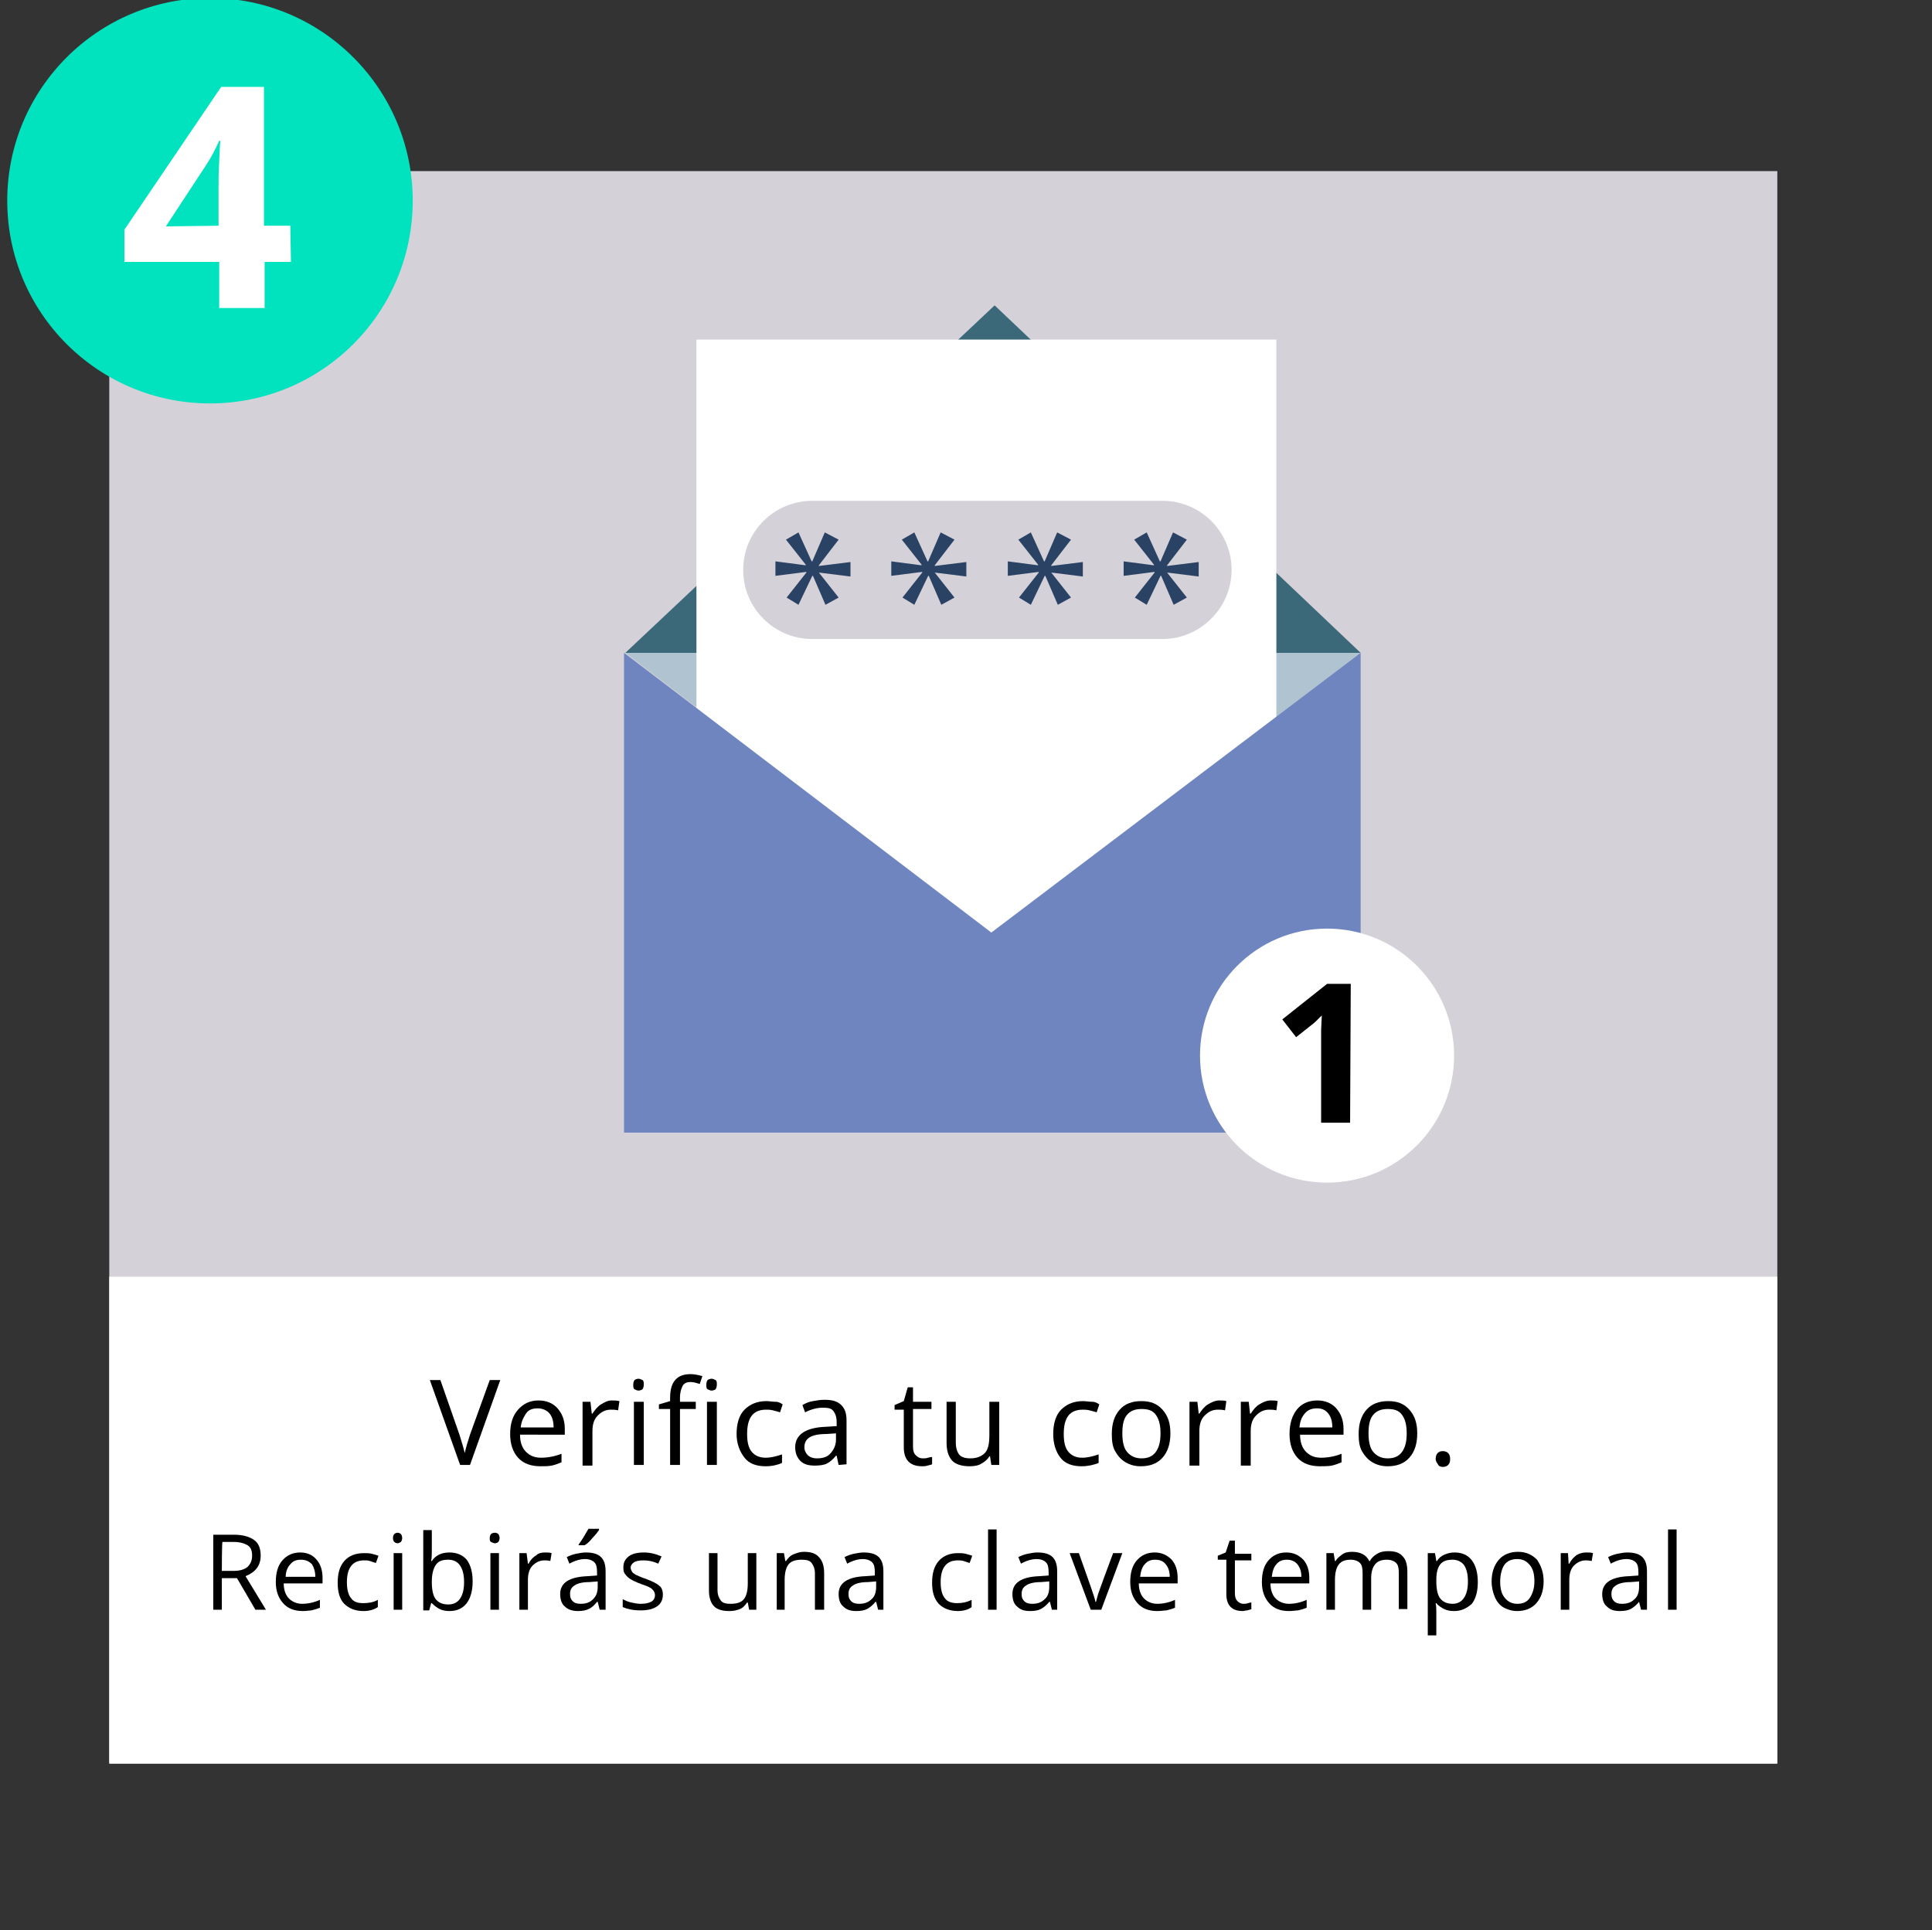 <?xml version="1.0" encoding="utf-8"?>
<!-- Generator: Adobe Illustrator 23.0.1, SVG Export Plug-In . SVG Version: 6.00 Build 0)  -->
<svg version="1.1" id="Capa_1" xmlns="http://www.w3.org/2000/svg" xmlns:xlink="http://www.w3.org/1999/xlink" x="0px" y="0px"
	 viewBox="0 0 293.5 293.3" style="enable-background:new 0 0 293.5 293.3;" xml:space="preserve">
<rect x="0" y="0" width="293.5" height="293.3" fill="#333333" stroke="none"/>
<style type="text/css">
	.st0{fill:#D4D1D9;}
	.st1{fill:#FFFFFF;}
	.st2{fill:#00E3BE;}
	.st3{fill:#B0C3D1;}
	.st4{fill:#3B6979;}
	.st5{fill:#6E85C0;}
	.st6{fill:#2A4264;}
</style>
<g>
	<rect x="16.6" y="26" class="st0" width="253.4" height="241.9"/>
	<rect x="16.6" y="194" class="st1" width="253.4" height="74"/>
</g>
<g>
	<path d="M74.4,209.7H76l-4.6,12.9h-1.5l-4.6-12.9h1.6l2.9,8.3c0.3,1,0.6,1.9,0.8,2.8c0.2-0.9,0.5-1.9,0.8-2.8L74.4,209.7z"/>
	<path d="M82.1,222.8c-1.4,0-2.6-0.4-3.4-1.3s-1.2-2.1-1.2-3.6c0-1.6,0.4-2.8,1.2-3.7s1.8-1.4,3.1-1.4c1.2,0,2.2,0.4,2.9,1.2
		s1.1,1.8,1.1,3.1v0.9H79c0,1.1,0.3,2,0.9,2.6s1.3,0.9,2.3,0.9c1,0,2.1-0.2,3.1-0.6v1.3c-0.5,0.2-1,0.4-1.5,0.5
		S82.7,222.8,82.1,222.8z M81.7,214c-0.8,0-1.4,0.2-1.8,0.8s-0.7,1.2-0.8,2.1h5c0-0.9-0.2-1.6-0.6-2.1S82.4,214,81.7,214z"/>
	<path d="M92.9,212.8c0.4,0,0.8,0,1.2,0.1l-0.2,1.4c-0.4-0.1-0.8-0.1-1.1-0.1c-0.8,0-1.4,0.3-2,0.9s-0.8,1.4-0.8,2.4v5.2h-1.5V213
		h1.2l0.2,1.8H90c0.4-0.6,0.8-1.1,1.3-1.4S92.3,212.8,92.9,212.8z"/>
	<path d="M96.2,210.4c0-0.3,0.1-0.6,0.2-0.7s0.4-0.2,0.6-0.2c0.2,0,0.4,0.1,0.6,0.2s0.2,0.4,0.2,0.7s-0.1,0.6-0.2,0.7
		s-0.4,0.2-0.6,0.2c-0.2,0-0.4-0.1-0.6-0.2S96.2,210.7,96.2,210.4z M97.8,222.6h-1.5V213h1.5V222.6z"/>
	<path d="M105.7,214.1h-2.4v8.5h-1.5v-8.5h-1.7v-0.7l1.7-0.5v-0.5c0-2.4,1-3.6,3.1-3.6c0.5,0,1.1,0.1,1.8,0.3l-0.4,1.2
		c-0.6-0.2-1-0.3-1.4-0.3c-0.6,0-1,0.2-1.2,0.6s-0.4,0.9-0.4,1.8v0.6h2.4L105.7,214.1L105.7,214.1L105.7,214.1z M107.3,210.4
		c0-0.3,0.1-0.6,0.2-0.7s0.4-0.2,0.6-0.2c0.2,0,0.4,0.1,0.6,0.2s0.2,0.4,0.2,0.7s-0.1,0.6-0.2,0.7s-0.4,0.2-0.6,0.2
		c-0.2,0-0.4-0.1-0.6-0.2S107.3,210.7,107.3,210.4z M108.9,222.6h-1.5V213h1.5V222.6z"/>
	<path d="M116.3,222.8c-1.4,0-2.5-0.4-3.2-1.3s-1.2-2.1-1.2-3.6c0-1.6,0.4-2.9,1.2-3.7s1.9-1.3,3.3-1.3c0.5,0,0.9,0.1,1.4,0.1
		s0.8,0.2,1.1,0.4l-0.4,1.2c-0.3-0.1-0.7-0.2-1.1-0.3s-0.7-0.1-1-0.1c-2,0-2.9,1.2-2.9,3.7c0,1.2,0.2,2.1,0.7,2.7s1.2,0.9,2.1,0.9
		c0.8,0,1.6-0.2,2.5-0.5v1.3C118.1,222.6,117.3,222.8,116.3,222.8z"/>
	<path d="M127.4,222.6l-0.3-1.4H127c-0.5,0.6-1,1-1.4,1.2s-1.1,0.3-1.8,0.3c-1,0-1.7-0.2-2.2-0.7s-0.8-1.2-0.8-2.1
		c0-1.9,1.6-3,4.7-3.1l1.6-0.1v-0.6c0-0.8-0.2-1.3-0.5-1.7s-0.8-0.5-1.6-0.5c-0.8,0-1.7,0.2-2.7,0.7l-0.4-1.1c0.5-0.3,1-0.5,1.6-0.6
		s1.1-0.2,1.7-0.2c1.2,0,2,0.2,2.6,0.8s0.8,1.3,0.8,2.4v6.6L127.4,222.6L127.4,222.6z M124.1,221.6c0.9,0,1.6-0.2,2.1-0.8
		s0.8-1.2,0.8-2.1v-0.9l-1.5,0.1c-1.2,0-2,0.2-2.5,0.5s-0.8,0.8-0.8,1.5c0,0.5,0.2,0.9,0.5,1.2S123.5,221.6,124.1,221.6z"/>
	<path d="M140.2,221.6c0.3,0,0.5,0,0.8-0.1s0.4-0.1,0.6-0.1v1.1c-0.2,0.1-0.4,0.1-0.7,0.2s-0.6,0.1-0.8,0.1c-1.9,0-2.8-1-2.8-2.9
		v-5.7h-1.4v-0.7l1.4-0.6l0.6-2.1h0.8v2.2h2.8v1.1h-2.8v5.7c0,0.6,0.1,1,0.4,1.3S139.7,221.6,140.2,221.6z"/>
	<path d="M145.2,213v6.2c0,0.8,0.2,1.4,0.5,1.8s0.9,0.6,1.7,0.6c1,0,1.7-0.3,2.2-0.8s0.7-1.4,0.7-2.7V213h1.5v9.6h-1.2l-0.2-1.3
		h-0.1c-0.3,0.5-0.7,0.8-1.2,1.1s-1.1,0.4-1.8,0.4c-1.2,0-2.1-0.3-2.6-0.8s-0.9-1.4-0.9-2.7V213L145.2,213L145.2,213L145.2,213z"/>
	<path d="M164.3,222.8c-1.4,0-2.5-0.4-3.2-1.3s-1.1-2.1-1.1-3.6c0-1.6,0.4-2.9,1.2-3.7s1.9-1.3,3.3-1.3c0.5,0,0.9,0.1,1.4,0.1
		s0.8,0.2,1.1,0.4l-0.4,1.2c-0.3-0.1-0.7-0.2-1.1-0.3s-0.7-0.1-1-0.1c-2,0-2.9,1.2-2.9,3.7c0,1.2,0.2,2.1,0.7,2.7s1.2,0.9,2.1,0.9
		c0.8,0,1.6-0.2,2.5-0.5v1.3C166.1,222.6,165.3,222.8,164.3,222.8z"/>
	<path d="M177.8,217.8c0,1.6-0.4,2.8-1.2,3.7s-1.9,1.3-3.3,1.3c-0.9,0-1.6-0.2-2.3-0.6s-1.2-1-1.6-1.7s-0.5-1.6-0.5-2.6
		c0-1.6,0.4-2.8,1.2-3.7s1.9-1.3,3.3-1.3c1.4,0,2.4,0.4,3.2,1.3S177.8,216.2,177.8,217.8z M170.5,217.8c0,1.2,0.2,2.2,0.7,2.8
		s1.2,1,2.2,1s1.7-0.3,2.2-1s0.7-1.6,0.7-2.8c0-1.2-0.2-2.1-0.7-2.8s-1.2-0.9-2.2-0.9s-1.7,0.3-2.2,0.9S170.5,216.5,170.5,217.8z"/>
	<path d="M185.2,212.8c0.4,0,0.8,0,1.1,0.1l-0.2,1.4c-0.4-0.1-0.8-0.1-1.1-0.1c-0.8,0-1.4,0.3-2,0.9s-0.8,1.4-0.8,2.4v5.2h-1.5V213
		h1.2l0.2,1.8h0.1c0.4-0.6,0.8-1.1,1.3-1.4S184.6,212.8,185.2,212.8z"/>
	<path d="M193,212.8c0.4,0,0.8,0,1.1,0.1l-0.2,1.4c-0.4-0.1-0.8-0.1-1.1-0.1c-0.8,0-1.4,0.3-2,0.9s-0.8,1.4-0.8,2.4v5.2h-1.5V213
		h1.2l0.2,1.8h0.1c0.4-0.6,0.8-1.1,1.3-1.4S192.4,212.8,193,212.8z"/>
	<path d="M200.5,222.8c-1.4,0-2.6-0.4-3.4-1.3s-1.2-2.1-1.2-3.6c0-1.6,0.4-2.8,1.1-3.7s1.8-1.4,3.1-1.4c1.2,0,2.2,0.4,2.9,1.2
		s1.1,1.8,1.1,3.1v0.9h-6.6c0,1.1,0.3,2,0.9,2.6s1.3,0.9,2.3,0.9c1,0,2.1-0.2,3.1-0.6v1.3c-0.5,0.2-1,0.4-1.5,0.5
		S201.1,222.8,200.5,222.8z M200.1,214c-0.8,0-1.4,0.2-1.9,0.8s-0.7,1.2-0.8,2.1h5c0-0.9-0.2-1.6-0.6-2.1S200.9,214,200.1,214z"/>
	<path d="M215.3,217.8c0,1.6-0.4,2.8-1.2,3.7s-1.9,1.3-3.3,1.3c-0.9,0-1.6-0.2-2.3-0.6s-1.2-1-1.6-1.7s-0.5-1.6-0.5-2.6
		c0-1.6,0.4-2.8,1.2-3.7s1.9-1.3,3.3-1.3c1.4,0,2.4,0.4,3.2,1.3S215.3,216.2,215.3,217.8z M207.9,217.8c0,1.2,0.2,2.2,0.7,2.8
		s1.2,1,2.2,1s1.7-0.3,2.2-1s0.7-1.6,0.7-2.8c0-1.2-0.2-2.1-0.7-2.8s-1.2-0.9-2.2-0.9s-1.7,0.3-2.2,0.9S207.9,216.5,207.9,217.8z"/>
	<path d="M218.1,221.7c0-0.4,0.1-0.7,0.3-0.9s0.4-0.3,0.8-0.3c0.3,0,0.6,0.1,0.8,0.3s0.3,0.5,0.3,0.9c0,0.4-0.1,0.7-0.3,0.9
		s-0.5,0.3-0.8,0.3c-0.3,0-0.6-0.1-0.7-0.3S218.1,222.1,218.1,221.7z"/>
	<path d="M33.7,239.8v4.8h-1.3v-11.4h3.1c1.4,0,2.4,0.3,3.1,0.8c0.7,0.5,1,1.3,1,2.4c0,1.5-0.8,2.5-2.3,3.1l3.1,5.1h-1.6l-2.8-4.8
		L33.7,239.8L33.7,239.8z M33.7,238.7h1.8c0.9,0,1.6-0.2,2.1-0.6c0.4-0.4,0.7-0.9,0.7-1.7s-0.2-1.3-0.7-1.6
		c-0.5-0.3-1.2-0.5-2.1-0.5h-1.7C33.7,234.3,33.7,238.7,33.7,238.7z"/>
	<path d="M46,244.8c-1.3,0-2.3-0.4-3-1.2c-0.7-0.8-1.1-1.8-1.1-3.2c0-1.4,0.3-2.5,1-3.3s1.6-1.2,2.7-1.2c1.1,0,1.9,0.4,2.5,1.1
		c0.6,0.7,0.9,1.6,0.9,2.8v0.8h-5.9c0,1,0.3,1.8,0.8,2.3c0.5,0.5,1.2,0.8,2,0.8c0.9,0,1.8-0.2,2.7-0.6v1.2c-0.5,0.2-0.9,0.3-1.3,0.4
		C47.1,244.7,46.6,244.8,46,244.8z M45.7,237c-0.7,0-1.2,0.2-1.6,0.7c-0.4,0.4-0.7,1.1-0.7,1.9h4.5c0-0.8-0.2-1.4-0.5-1.9
		C46.9,237.2,46.4,237,45.7,237z"/>
	<path d="M55.2,244.8c-1.2,0-2.2-0.4-2.9-1.1s-1-1.8-1-3.2c0-1.4,0.3-2.5,1-3.3c0.7-0.8,1.7-1.2,3-1.2c0.4,0,0.8,0,1.2,0.1
		c0.4,0.1,0.7,0.2,1,0.3l-0.4,1.1c-0.3-0.1-0.6-0.2-0.9-0.3c-0.3-0.1-0.6-0.1-0.9-0.1c-1.7,0-2.6,1.1-2.6,3.3c0,1.1,0.2,1.9,0.6,2.4
		c0.4,0.6,1,0.8,1.9,0.8c0.7,0,1.5-0.1,2.2-0.5v1.1C56.8,244.6,56.1,244.8,55.2,244.8z"/>
	<path d="M59.7,233.7c0-0.3,0.1-0.5,0.2-0.6s0.3-0.2,0.5-0.2c0.2,0,0.4,0.1,0.5,0.2s0.2,0.4,0.2,0.6s-0.1,0.5-0.2,0.6
		c-0.2,0.1-0.3,0.2-0.5,0.2c-0.2,0-0.4-0.1-0.5-0.2C59.8,234.2,59.7,234,59.7,233.7z M61.1,244.6h-1.3V236h1.3V244.6z"/>
	<path d="M68.3,235.9c1.1,0,2,0.4,2.6,1.1c0.6,0.8,0.9,1.9,0.9,3.3s-0.3,2.5-0.9,3.3c-0.6,0.8-1.5,1.2-2.6,1.2
		c-0.6,0-1.1-0.1-1.5-0.3s-0.8-0.5-1.2-0.9h-0.1l-0.3,1.1h-0.9v-12.2h1.3v2.9c0,0.7,0,1.3-0.1,1.8h0.1
		C66.2,236.3,67.1,235.9,68.3,235.9z M68.1,237c-0.9,0-1.5,0.2-1.9,0.8s-0.6,1.4-0.6,2.6s0.2,2.1,0.6,2.6s1,0.8,1.9,0.8
		c0.8,0,1.4-0.3,1.8-0.9s0.6-1.4,0.6-2.5c0-1.1-0.2-1.9-0.6-2.5S68.9,237,68.1,237z"/>
	<path d="M74.4,233.7c0-0.3,0.1-0.5,0.2-0.6s0.3-0.2,0.6-0.2c0.2,0,0.4,0.1,0.5,0.2s0.2,0.4,0.2,0.6s-0.1,0.5-0.2,0.6
		s-0.3,0.2-0.5,0.2c-0.2,0-0.4-0.1-0.6-0.2S74.4,234,74.4,233.7z M75.8,244.6h-1.3V236h1.3V244.6z"/>
	<path d="M82.8,235.9c0.4,0,0.7,0,1,0.1l-0.2,1.2c-0.3-0.1-0.7-0.1-0.9-0.1c-0.7,0-1.3,0.3-1.8,0.8s-0.7,1.3-0.7,2.1v4.6h-1.3V236
		H80l0.2,1.6h0.1c0.3-0.6,0.7-1,1.2-1.3C81.8,236,82.3,235.9,82.8,235.9z"/>
	<path d="M91.1,244.6l-0.3-1.2h-0.1c-0.4,0.5-0.8,0.9-1.3,1.1c-0.4,0.2-0.9,0.3-1.6,0.3c-0.8,0-1.5-0.2-2-0.7
		c-0.5-0.4-0.7-1.1-0.7-1.9c0-1.7,1.4-2.6,4.2-2.7l1.4-0.1v-0.5c0-0.7-0.1-1.2-0.4-1.5s-0.8-0.5-1.4-0.5c-0.7,0-1.5,0.2-2.4,0.7
		l-0.4-1c0.4-0.2,0.9-0.4,1.4-0.5c0.5-0.1,1-0.2,1.5-0.2c1,0,1.8,0.2,2.3,0.7s0.7,1.2,0.7,2.2v5.8L91.1,244.6L91.1,244.6z
		 M88.2,243.7c0.8,0,1.4-0.2,1.9-0.7s0.7-1.1,0.7-1.9v-0.8l-1.3,0.1c-1,0-1.8,0.2-2.2,0.5c-0.5,0.3-0.7,0.7-0.7,1.3
		c0,0.5,0.1,0.8,0.4,1.1C87.3,243.6,87.7,243.7,88.2,243.7z M87.9,234.7c0.2-0.3,0.5-0.7,0.8-1.2c0.3-0.5,0.5-0.9,0.7-1.2H91v0.2
		c-0.2,0.3-0.6,0.8-1,1.2c-0.4,0.5-0.8,0.9-1.2,1.1h-0.9V234.7z"/>
	<path d="M100.7,242.3c0,0.8-0.3,1.4-0.9,1.8s-1.4,0.6-2.5,0.6c-1.1,0-2-0.2-2.7-0.5V243c0.4,0.2,0.8,0.4,1.3,0.5
		c0.5,0.1,0.9,0.2,1.4,0.2c0.7,0,1.2-0.1,1.6-0.3c0.4-0.2,0.6-0.6,0.6-1c0-0.3-0.1-0.6-0.4-0.9s-0.8-0.5-1.7-0.8
		c-0.8-0.3-1.4-0.6-1.7-0.8s-0.6-0.5-0.8-0.8s-0.2-0.6-0.2-1c0-0.7,0.3-1.2,0.8-1.6s1.3-0.6,2.3-0.6c0.9,0,1.8,0.2,2.7,0.6l-0.5,1.1
		c-0.9-0.4-1.6-0.5-2.3-0.5c-0.6,0-1.1,0.1-1.4,0.3c-0.3,0.2-0.5,0.5-0.5,0.8c0,0.2,0.1,0.4,0.2,0.6c0.1,0.2,0.3,0.3,0.6,0.5
		c0.3,0.1,0.8,0.4,1.5,0.6c1,0.4,1.7,0.7,2.1,1.1C100.5,241.2,100.7,241.7,100.7,242.3z"/>
	<path d="M109,236v5.6c0,0.7,0.2,1.2,0.5,1.6s0.8,0.5,1.5,0.5c0.9,0,1.6-0.2,2-0.7c0.4-0.5,0.6-1.3,0.6-2.4V236h1.3v8.6h-1.1
		l-0.2-1.1h-0.1c-0.3,0.4-0.6,0.8-1.1,1c-0.5,0.2-1,0.3-1.6,0.3c-1,0-1.8-0.2-2.3-0.7s-0.8-1.3-0.8-2.4V236H109z"/>
	<path d="M123.8,244.6v-5.5c0-0.7-0.2-1.2-0.5-1.6s-0.8-0.5-1.5-0.5c-0.9,0-1.6,0.2-2,0.7c-0.4,0.5-0.6,1.3-0.6,2.4v4.5H118V236h1.1
		l0.2,1.2h0.1c0.3-0.4,0.6-0.8,1.1-1s1-0.4,1.6-0.4c1,0,1.8,0.2,2.3,0.8c0.5,0.5,0.8,1.3,0.8,2.4v5.6L123.8,244.6L123.8,244.6z"/>
	<path d="M133.4,244.6l-0.3-1.2h-0.1c-0.4,0.5-0.9,0.9-1.3,1.1c-0.4,0.2-0.9,0.3-1.6,0.3c-0.9,0-1.5-0.2-2-0.7
		c-0.5-0.4-0.7-1.1-0.7-1.9c0-1.7,1.4-2.6,4.1-2.7l1.4-0.1v-0.5c0-0.7-0.1-1.2-0.4-1.5s-0.8-0.5-1.4-0.5c-0.7,0-1.5,0.2-2.4,0.7
		l-0.4-1c0.4-0.2,0.9-0.4,1.4-0.5c0.5-0.1,1-0.2,1.5-0.2c1,0,1.8,0.2,2.3,0.7s0.7,1.2,0.7,2.2v5.8L133.4,244.6L133.4,244.6
		L133.4,244.6z M130.5,243.7c0.8,0,1.4-0.2,1.9-0.7c0.5-0.4,0.7-1.1,0.7-1.9v-0.8l-1.3,0.1c-1,0-1.8,0.2-2.2,0.5
		c-0.5,0.3-0.7,0.7-0.7,1.3c0,0.5,0.1,0.8,0.4,1.1C129.6,243.6,130,243.7,130.5,243.7z"/>
	<path d="M145.5,244.8c-1.2,0-2.2-0.4-2.9-1.1c-0.7-0.8-1-1.8-1-3.2c0-1.4,0.3-2.5,1-3.3c0.7-0.8,1.7-1.2,2.9-1.2
		c0.4,0,0.8,0,1.2,0.1c0.4,0.1,0.7,0.2,1,0.3l-0.4,1.1c-0.3-0.1-0.6-0.2-0.9-0.3c-0.3-0.1-0.6-0.1-0.9-0.1c-1.7,0-2.6,1.1-2.6,3.3
		c0,1.1,0.2,1.9,0.6,2.4c0.4,0.6,1.1,0.8,1.9,0.8c0.7,0,1.4-0.1,2.2-0.5v1.1C147.1,244.6,146.3,244.8,145.5,244.8z"/>
	<path d="M151.4,244.6h-1.3v-12.2h1.3V244.6z"/>
	<path d="M159.8,244.6l-0.3-1.2h-0.1c-0.4,0.5-0.9,0.9-1.3,1.1c-0.4,0.2-0.9,0.3-1.6,0.3c-0.9,0-1.5-0.2-2-0.7
		c-0.5-0.4-0.7-1.1-0.7-1.9c0-1.7,1.4-2.6,4.1-2.7l1.4-0.1v-0.5c0-0.7-0.1-1.2-0.4-1.5s-0.8-0.5-1.4-0.5c-0.7,0-1.5,0.2-2.4,0.7
		l-0.4-1c0.4-0.2,0.9-0.4,1.4-0.5c0.5-0.1,1-0.2,1.5-0.2c1,0,1.8,0.2,2.3,0.7s0.7,1.2,0.7,2.2v5.8L159.8,244.6L159.8,244.6
		L159.8,244.6z M156.8,243.7c0.8,0,1.4-0.2,1.9-0.7c0.5-0.4,0.7-1.1,0.7-1.9v-0.8l-1.3,0.1c-1,0-1.8,0.2-2.2,0.5
		c-0.5,0.3-0.7,0.7-0.7,1.3c0,0.5,0.1,0.8,0.4,1.1C155.9,243.6,156.3,243.7,156.8,243.7z"/>
	<path d="M165.7,244.6l-3.2-8.6h1.4l1.8,5.1c0.4,1.2,0.7,2,0.7,2.3h0.1c0.1-0.3,0.2-0.9,0.5-1.7s1-2.8,2.1-5.7h1.4l-3.2,8.6H165.7z"
		/>
	<path d="M175.8,244.8c-1.3,0-2.3-0.4-3-1.2c-0.7-0.8-1.1-1.8-1.1-3.2c0-1.4,0.3-2.5,1-3.3s1.6-1.2,2.7-1.2c1.1,0,1.9,0.4,2.6,1.1
		c0.6,0.7,0.9,1.6,0.9,2.8v0.8h-5.9c0,1,0.3,1.8,0.8,2.3c0.5,0.5,1.2,0.8,2,0.8c0.9,0,1.8-0.2,2.7-0.6v1.2c-0.5,0.2-0.9,0.3-1.3,0.4
		C176.9,244.7,176.4,244.8,175.8,244.8z M175.5,237c-0.7,0-1.2,0.2-1.6,0.7c-0.4,0.4-0.6,1.1-0.7,1.9h4.5c0-0.8-0.2-1.4-0.6-1.9
		C176.7,237.2,176.2,237,175.5,237z"/>
	<path d="M188.9,243.7c0.2,0,0.4,0,0.7-0.1s0.4-0.1,0.5-0.1v1c-0.1,0.1-0.4,0.1-0.6,0.2c-0.3,0-0.5,0.1-0.7,0.1
		c-1.7,0-2.5-0.9-2.5-2.6V237H185v-0.6l1.2-0.5l0.6-1.8h0.8v2h2.5v1h-2.5v5c0,0.5,0.1,0.9,0.4,1.2
		C188.2,243.5,188.5,243.7,188.9,243.7z"/>
	<path d="M195.8,244.8c-1.3,0-2.3-0.4-3-1.2c-0.7-0.8-1.1-1.8-1.1-3.2c0-1.4,0.3-2.5,1-3.3s1.6-1.2,2.7-1.2c1.1,0,1.9,0.4,2.6,1.1
		c0.6,0.7,0.9,1.6,0.9,2.8v0.8h-5.9c0,1,0.3,1.8,0.8,2.3c0.5,0.5,1.2,0.8,2,0.8c0.9,0,1.8-0.2,2.7-0.6v1.2c-0.5,0.2-0.9,0.3-1.3,0.4
		C196.9,244.7,196.4,244.8,195.8,244.8z M195.5,237c-0.7,0-1.2,0.2-1.6,0.7c-0.4,0.4-0.6,1.1-0.7,1.9h4.5c0-0.8-0.2-1.4-0.6-1.9
		C196.7,237.2,196.1,237,195.5,237z"/>
	<path d="M212.5,244.6V239c0-0.7-0.1-1.2-0.4-1.5c-0.3-0.3-0.8-0.5-1.4-0.5c-0.8,0-1.4,0.2-1.8,0.7c-0.4,0.5-0.6,1.2-0.6,2.1v4.8
		H207V239c0-0.7-0.1-1.2-0.4-1.5c-0.3-0.3-0.8-0.5-1.4-0.5c-0.8,0-1.4,0.2-1.8,0.7c-0.4,0.5-0.6,1.3-0.6,2.4v4.5h-1.3V236h1.1
		l0.2,1.2h0.1c0.2-0.4,0.6-0.7,1-1s0.9-0.4,1.5-0.4c1.3,0,2.2,0.5,2.6,1.4h0.1c0.2-0.4,0.6-0.8,1.1-1.1c0.5-0.3,1-0.4,1.7-0.4
		c1,0,1.7,0.2,2.2,0.8c0.5,0.5,0.7,1.3,0.7,2.4v5.6H212.5z"/>
	<path d="M220.9,244.8c-0.6,0-1.1-0.1-1.5-0.3s-0.9-0.5-1.2-0.9h-0.1c0.1,0.5,0.1,1,0.1,1.4v3.5h-1.3V236h1.1l0.2,1.2h0.1
		c0.3-0.5,0.7-0.8,1.2-1s0.9-0.3,1.5-0.3c1.1,0,2,0.4,2.6,1.2c0.6,0.8,0.9,1.9,0.9,3.3s-0.3,2.5-0.9,3.3
		C222.8,244.4,222,244.8,220.9,244.8z M220.7,237c-0.9,0-1.5,0.2-1.9,0.7s-0.6,1.3-0.6,2.3v0.3c0,1.2,0.2,2.1,0.6,2.6
		c0.4,0.5,1,0.8,1.9,0.8c0.7,0,1.3-0.3,1.7-0.9c0.4-0.6,0.6-1.4,0.6-2.5c0-1.1-0.2-1.9-0.6-2.5C222,237.3,221.4,237,220.7,237z"/>
	<path d="M234.5,240.3c0,1.4-0.4,2.5-1.1,3.3s-1.7,1.2-2.9,1.2c-0.8,0-1.4-0.2-2-0.5s-1.1-0.9-1.4-1.6c-0.3-0.7-0.5-1.5-0.5-2.4
		c0-1.4,0.4-2.5,1.1-3.3s1.7-1.2,2.9-1.2c1.2,0,2.1,0.4,2.9,1.2C234.1,237.9,234.5,238.9,234.5,240.3z M227.9,240.3
		c0,1.1,0.2,1.9,0.7,2.5s1.1,0.9,1.9,0.9c0.9,0,1.5-0.3,1.9-0.9c0.4-0.6,0.7-1.4,0.7-2.5c0-1.1-0.2-1.9-0.7-2.5s-1.1-0.9-1.9-0.9
		c-0.9,0-1.5,0.3-1.9,0.8S227.9,239.2,227.9,240.3z"/>
	<path d="M241,235.9c0.4,0,0.7,0,1,0.1l-0.2,1.2c-0.4-0.1-0.7-0.1-0.9-0.1c-0.7,0-1.3,0.3-1.8,0.8s-0.7,1.3-0.7,2.1v4.6h-1.3V236
		h1.1l0.1,1.6h0.1c0.3-0.6,0.7-1,1.1-1.3C240,236,240.5,235.9,241,235.9z"/>
	<path d="M249.3,244.6l-0.3-1.2H249c-0.4,0.5-0.9,0.9-1.3,1.1c-0.4,0.2-0.9,0.3-1.6,0.3c-0.9,0-1.5-0.2-2-0.7
		c-0.5-0.4-0.7-1.1-0.7-1.9c0-1.7,1.4-2.6,4.1-2.7l1.4-0.1v-0.5c0-0.7-0.1-1.2-0.4-1.5s-0.8-0.5-1.4-0.5c-0.7,0-1.5,0.2-2.4,0.7
		l-0.4-1c0.4-0.2,0.9-0.4,1.4-0.5c0.5-0.1,1-0.2,1.5-0.2c1,0,1.8,0.2,2.3,0.7s0.7,1.2,0.7,2.2v5.8L249.3,244.6L249.3,244.6
		L249.3,244.6z M246.4,243.7c0.8,0,1.4-0.2,1.9-0.7c0.5-0.4,0.7-1.1,0.7-1.9v-0.8l-1.3,0.1c-1,0-1.8,0.2-2.2,0.5
		c-0.5,0.3-0.7,0.7-0.7,1.3c0,0.5,0.1,0.8,0.4,1.1C245.5,243.6,245.9,243.7,246.4,243.7z"/>
	<path d="M254.7,244.6h-1.3v-12.2h1.3V244.6z"/>
</g>
<circle class="st2" cx="31.9" cy="30.5" r="30.8"/>
<g>
	<path class="st1" d="M44.2,39.8h-4v7h-6.9v-7H18.9v-4.9l14.7-21.7h6.5v21.1h4L44.2,39.8L44.2,39.8z M33.2,34.3v-5.7
		c0-1,0-2.3,0.1-4.1c0.1-1.8,0.1-2.9,0.2-3.1h-0.2c-0.6,1.3-1.2,2.5-2,3.7l-6.1,9.3L33.2,34.3L33.2,34.3z"/>
</g>
<polygon class="st3" points="206.7,99.2 150.6,141.7 95,99.2 "/>
<polygon class="st4" points="95,99.2 151.1,46.4 206.7,99.2 "/>
<rect x="105.8" y="51.6" class="st1" width="88.1" height="108.9"/>
<polygon class="st5" points="206.7,99.2 206.7,172.1 94.8,172.1 94.8,99.2 150.6,141.7 "/>
<circle class="st1" cx="201.6" cy="160.4" r="19.3"/>
<g>
	<path d="M205.1,170.6h-4.4v-12.1l0-2l0.1-2.2c-0.7,0.7-1.2,1.2-1.5,1.4l-2.4,1.9l-2.1-2.7l6.8-5.4h3.6L205.1,170.6L205.1,170.6
		L205.1,170.6z"/>
</g>
<g>
	<path class="st0" d="M176.6,97.1h-53.2c-5.8,0-10.5-4.7-10.5-10.5l0,0c0-5.8,4.7-10.5,10.5-10.5h53.2c5.8,0,10.5,4.7,10.5,10.5l0,0
		C187.1,92.3,182.4,97.1,176.6,97.1z"/>
	<g>
		<g>
			<path class="st6" d="M127.4,82l-3,3.9V86l4.8-0.6v2.2l-4.8-0.6V87l3,3.8l-2,1.1l-1.9-4.4h-0.1l-2.1,4.4l-1.8-1.1l3-3.8v-0.1
				l-4.7,0.6v-2.2l4.6,0.6v-0.1l-3-3.8l1.9-1.1l2,4.4h0.1l1.9-4.4L127.4,82z"/>
		</g>
		<g>
			<path class="st6" d="M145,82l-3,3.9V86l4.8-0.6v2.2L142,87V87l3,3.8l-2,1.1l-1.9-4.4h-0.1l-2.1,4.4l-1.8-1.1l3-3.8v-0.1l-4.7,0.6
				v-2.2l4.6,0.6v-0.1l-3-3.8l1.9-1.1l2,4.4h0.1l1.9-4.4L145,82z"/>
		</g>
		<g>
			<path class="st6" d="M180.3,82l-3,3.9V86l4.8-0.6v2.2l-4.8-0.6V87l3,3.8l-2,1.1l-1.9-4.4h-0.1l-2.1,4.4l-1.8-1.1l3-3.8v-0.1
				l-4.7,0.6v-2.2l4.6,0.6v-0.1l-3-3.8l1.9-1.1l2,4.4h0.1l1.9-4.4L180.3,82z"/>
		</g>
		<g>
			<path class="st6" d="M162.7,82l-3,3.9V86l4.8-0.6v2.2l-4.8-0.6V87l3,3.8l-2,1.1l-1.9-4.4h-0.1l-2.1,4.4l-1.8-1.1l3-3.8v-0.1
				l-4.7,0.6v-2.2l4.6,0.6v-0.1l-3-3.8l1.9-1.1l2,4.4h0.1l1.9-4.4L162.7,82z"/>
		</g>
	</g>
</g>
</svg>
